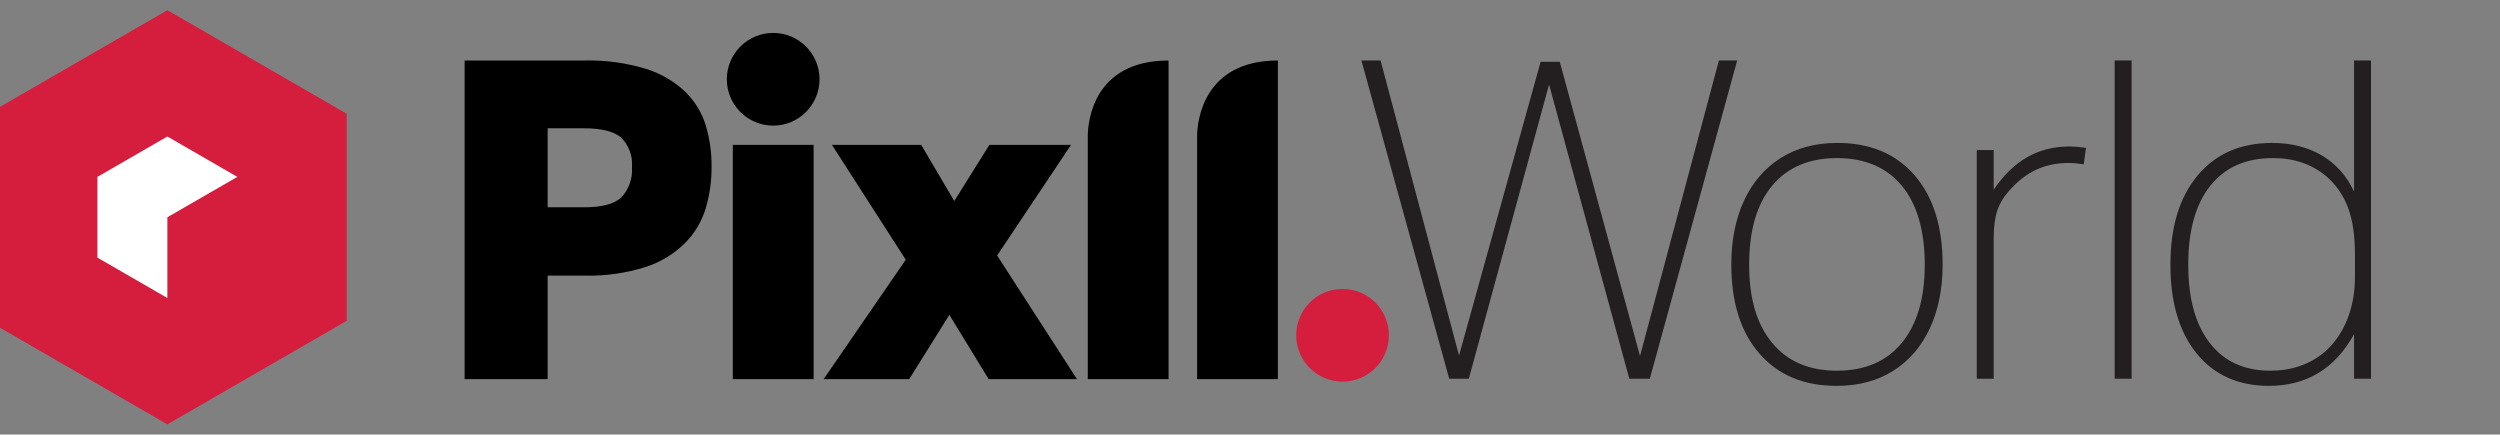 <?xml version="1.0" encoding="UTF-8"?><svg id="a" xmlns="http://www.w3.org/2000/svg" viewBox="0 0 1702.84 295.96"><rect x="0" y="0" width="1702.84" height="295.96" fill="#808080" stroke="none"/><defs><style>.b{fill:#fff;}.c{fill:#d51e3e;}.d{fill:#231f20;}</style></defs><polygon class="c" points="114 6.93 -8.16 77.48 -8.16 218.53 114 289.04 114 289.04 236.16 218.53 236.16 77.48 114 6.93"/><polygon class="b" points="114 147.98 161.64 120.48 114 92.97 66.36 120.48 66.36 175.48 114 202.99 114 147.98"/><path d="M316.47,41.22h81.31c14.34-.38,28.65,1.56,42.38,5.74,10,3.12,19.14,8.48,26.74,15.69,6.46,6.36,11.23,14.24,13.87,22.91,2.67,9.08,3.99,18.51,3.92,27.98,.07,9.72-1.32,19.39-4.11,28.7-2.75,8.96-7.68,17.09-14.35,23.68-7.51,7.31-16.61,12.78-26.59,15.98-13.33,4.18-27.26,6.15-41.23,5.84h-25.4v70.5h-56.54V41.22Zm56.54,99.97h24.92c12.15,0,20.62-2.25,25.4-6.84,5.12-5.55,7.7-12.99,7.13-20.52,.64-7.43-2.04-14.77-7.32-20.04-4.85-4.27-13.34-6.41-25.49-6.41h-24.63v53.81Z"/><path d="M554.19,98.67v159.57h-55.05V98.67h55.05Z"/><path d="M679.18,174.05l54.38,84.18h-60.17l-26.74-43.77-27.36,43.77h-58.26l55.91-81.31-50.27-78.25h60.79l22.53,38.27,23.92-38.27h55.63l-50.37,75.38Z"/><path d="M740.93,92.02v166.21h55.01V41.22c-51.32,0-54.81,41.76-55.01,50.8Z"/><path d="M815.4,92.02v166.21h55.01V41.22c-51.08,0-54.81,41.76-55.01,50.8Z"/><circle cx="526.64" cy="53.99" r="31.57"/><circle class="c" cx="914.46" cy="228.37" r="31.57"/><g><path class="d" d="M1109.78,257.96l-54.66-200.39-54.65,200.39h-13.36l-59.81-216.78h13.06l53.44,200.99,55.56-200.08h13.05l54.66,200.39,53.74-201.3h12.45l-59.51,216.78h-13.97Z"/><path class="d" d="M1250.92,262.82c-22.27,0-39.77-7.33-52.53-22.01-12.75-14.67-19.13-34.86-19.13-60.57,0-16.6,2.89-31.12,8.66-43.57,5.77-12.45,14.06-22.11,24.9-28.99,10.82-6.88,23.73-10.32,38.71-10.32,22.27,0,39.77,7.34,52.53,22.01,12.75,14.68,19.13,34.97,19.13,60.88,0,16.4-2.88,30.81-8.65,43.26s-14.07,22.12-24.9,29c-10.83,6.88-23.73,10.32-38.71,10.32Zm.3-10.32c19.03,0,33.75-6.32,44.18-18.98,10.42-12.64,15.63-30.41,15.63-53.28s-5.21-41.19-15.63-53.74c-10.43-12.55-25.15-18.82-44.18-18.82s-33.75,6.28-44.17,18.82c-10.43,12.55-15.64,30.46-15.64,53.74s5.21,40.64,15.64,53.28c10.42,12.65,25.15,18.98,44.17,18.98Z"/><path class="d" d="M1346.44,257.96V102.21h11.54v27.02c13.15-19.63,30.26-29.45,51.31-29.45,3.44,0,7.29,.3,11.54,.91l-1.52,11.23c-3.84-.61-7.29-.91-10.32-.91-8.09,0-15.44,1.52-22.01,4.55-6.58,3.04-12.71,7.8-18.37,14.27-3.85,4.25-6.58,8.8-8.2,13.66-1.62,4.86-2.43,11.13-2.43,18.82v95.64h-11.54Z"/><path class="d" d="M1440.37,257.96V41.18h11.54v216.78h-11.54Z"/><path class="d" d="M1603.44,257.96v-30.36c-12.95,23.48-32.29,35.22-57.99,35.22-20.85,0-37.25-7.33-49.19-22.01-11.94-14.67-17.91-34.86-17.91-60.57s6.17-45.94,18.52-60.72c12.35-14.77,29.25-22.16,50.7-22.16,12.95,0,24.24,2.84,33.86,8.5,9.61,5.67,16.95,13.87,22.01,24.59V41.18h11.54v216.78h-11.54Zm.61-85.01c0-12.55-1.57-23.02-4.7-31.43-3.14-8.39-8.05-15.53-14.73-21.4-9.92-8.3-22.06-12.45-36.43-12.45-18.42,0-32.64,6.28-42.66,18.82-10.02,12.55-15.03,30.46-15.03,53.74s4.86,40.64,14.57,53.28c9.72,12.65,23.48,18.98,41.29,18.98,14.57,0,26.92-4.25,37.04-12.75,6.68-5.87,11.79-13.21,15.34-22.01,3.54-8.8,5.31-18.57,5.31-29.3v-15.48Z"/></g></svg>